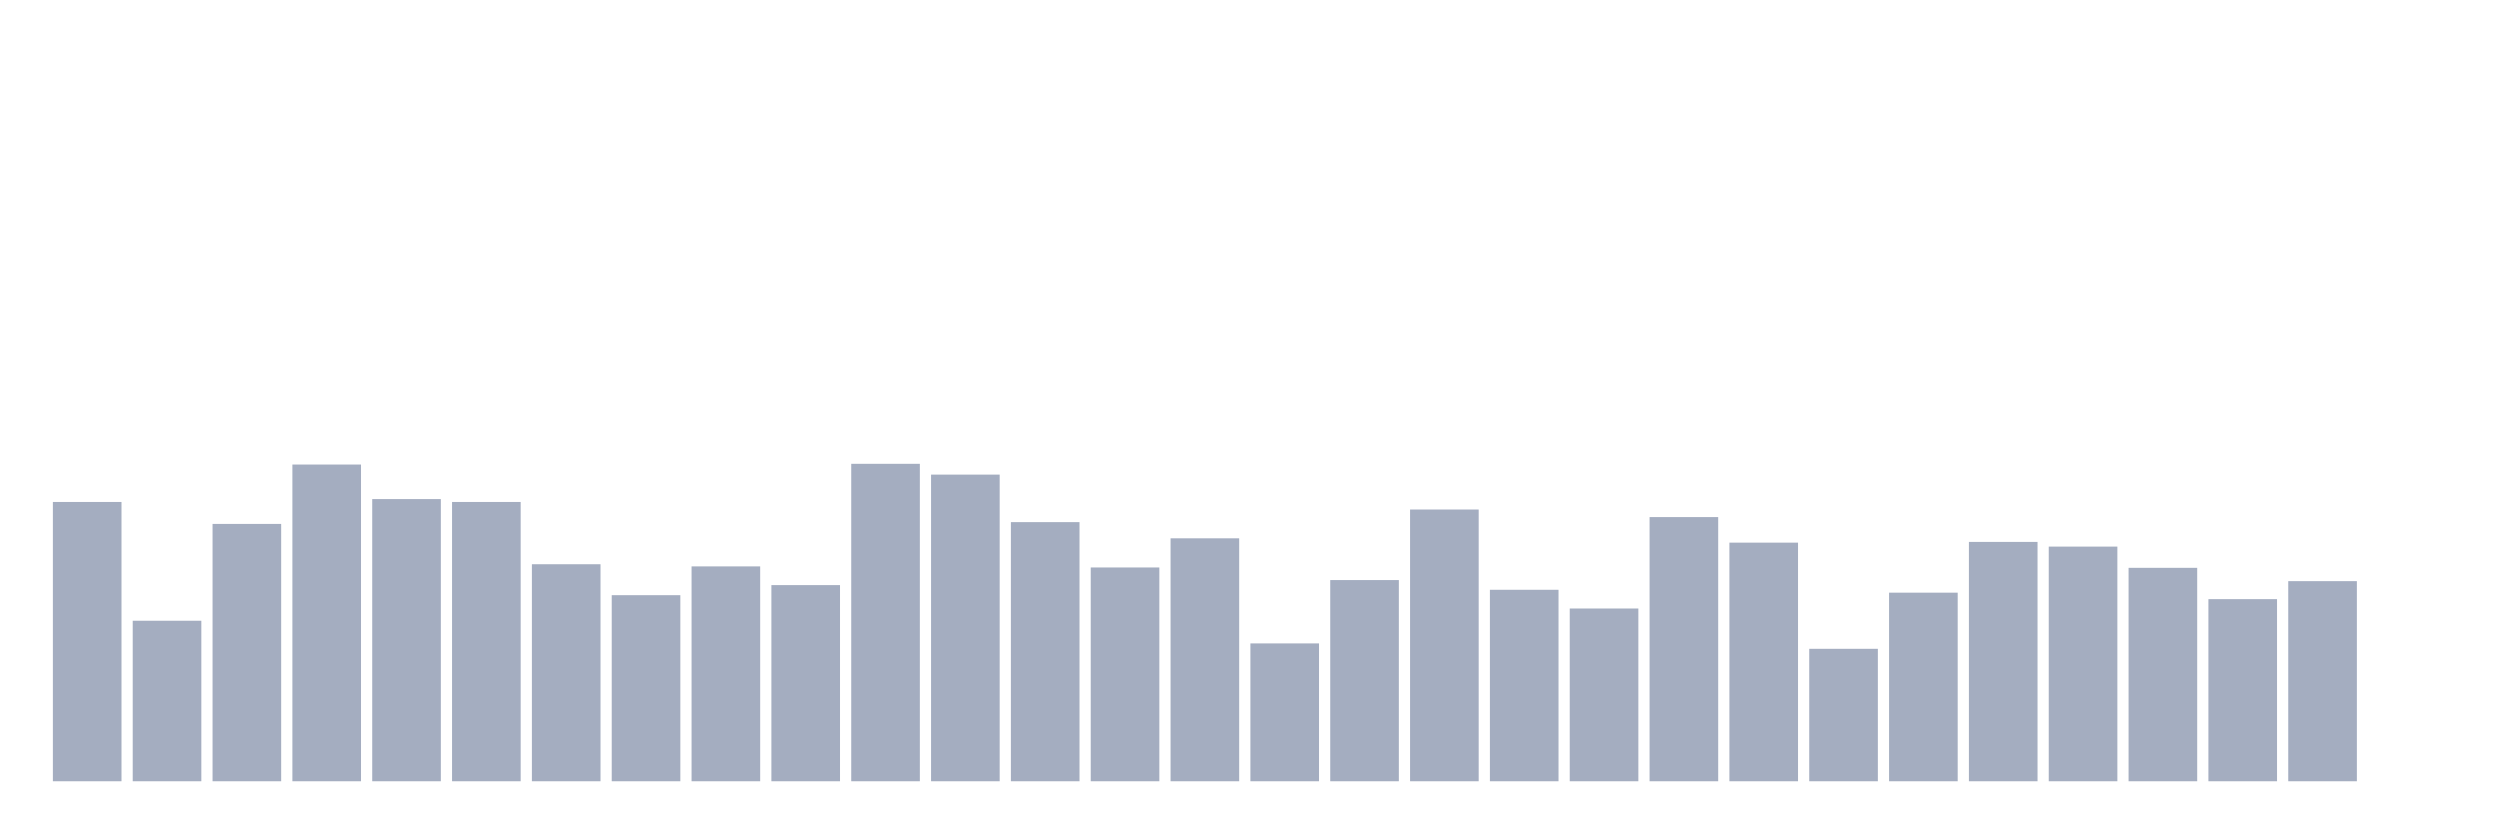 <svg xmlns="http://www.w3.org/2000/svg" viewBox="0 0 480 160"><g transform="translate(10,10)"><rect class="bar" x="0.153" width="13.175" y="86.377" height="53.623" fill="rgb(164,173,192)"></rect><rect class="bar" x="15.482" width="13.175" y="109.181" height="30.819" fill="rgb(164,173,192)"></rect><rect class="bar" x="30.81" width="13.175" y="90.592" height="49.408" fill="rgb(164,173,192)"></rect><rect class="bar" x="46.138" width="13.175" y="79.191" height="60.809" fill="rgb(164,173,192)"></rect><rect class="bar" x="61.466" width="13.175" y="85.824" height="54.176" fill="rgb(164,173,192)"></rect><rect class="bar" x="76.794" width="13.175" y="86.377" height="53.623" fill="rgb(164,173,192)"></rect><rect class="bar" x="92.123" width="13.175" y="98.332" height="41.668" fill="rgb(164,173,192)"></rect><rect class="bar" x="107.451" width="13.175" y="104.274" height="35.726" fill="rgb(164,173,192)"></rect><rect class="bar" x="122.779" width="13.175" y="98.746" height="41.254" fill="rgb(164,173,192)"></rect><rect class="bar" x="138.107" width="13.175" y="102.34" height="37.66" fill="rgb(164,173,192)"></rect><rect class="bar" x="153.436" width="13.175" y="79.052" height="60.948" fill="rgb(164,173,192)"></rect><rect class="bar" x="168.764" width="13.175" y="81.125" height="58.875" fill="rgb(164,173,192)"></rect><rect class="bar" x="184.092" width="13.175" y="90.247" height="49.753" fill="rgb(164,173,192)"></rect><rect class="bar" x="199.42" width="13.175" y="98.954" height="41.046" fill="rgb(164,173,192)"></rect><rect class="bar" x="214.748" width="13.175" y="93.356" height="46.644" fill="rgb(164,173,192)"></rect><rect class="bar" x="230.077" width="13.175" y="113.534" height="26.466" fill="rgb(164,173,192)"></rect><rect class="bar" x="245.405" width="13.175" y="101.372" height="38.628" fill="rgb(164,173,192)"></rect><rect class="bar" x="260.733" width="13.175" y="87.828" height="52.172" fill="rgb(164,173,192)"></rect><rect class="bar" x="276.061" width="13.175" y="103.238" height="36.762" fill="rgb(164,173,192)"></rect><rect class="bar" x="291.39" width="13.175" y="106.831" height="33.169" fill="rgb(164,173,192)"></rect><rect class="bar" x="306.718" width="13.175" y="89.279" height="50.721" fill="rgb(164,173,192)"></rect><rect class="bar" x="322.046" width="13.175" y="94.186" height="45.814" fill="rgb(164,173,192)"></rect><rect class="bar" x="337.374" width="13.175" y="114.571" height="25.429" fill="rgb(164,173,192)"></rect><rect class="bar" x="352.702" width="13.175" y="103.791" height="36.209" fill="rgb(164,173,192)"></rect><rect class="bar" x="368.031" width="13.175" y="94.047" height="45.953" fill="rgb(164,173,192)"></rect><rect class="bar" x="383.359" width="13.175" y="94.946" height="45.054" fill="rgb(164,173,192)"></rect><rect class="bar" x="398.687" width="13.175" y="99.023" height="40.977" fill="rgb(164,173,192)"></rect><rect class="bar" x="414.015" width="13.175" y="105.035" height="34.965" fill="rgb(164,173,192)"></rect><rect class="bar" x="429.344" width="13.175" y="101.579" height="38.421" fill="rgb(164,173,192)"></rect><rect class="bar" x="444.672" width="13.175" y="140" height="0" fill="rgb(164,173,192)"></rect></g></svg>
